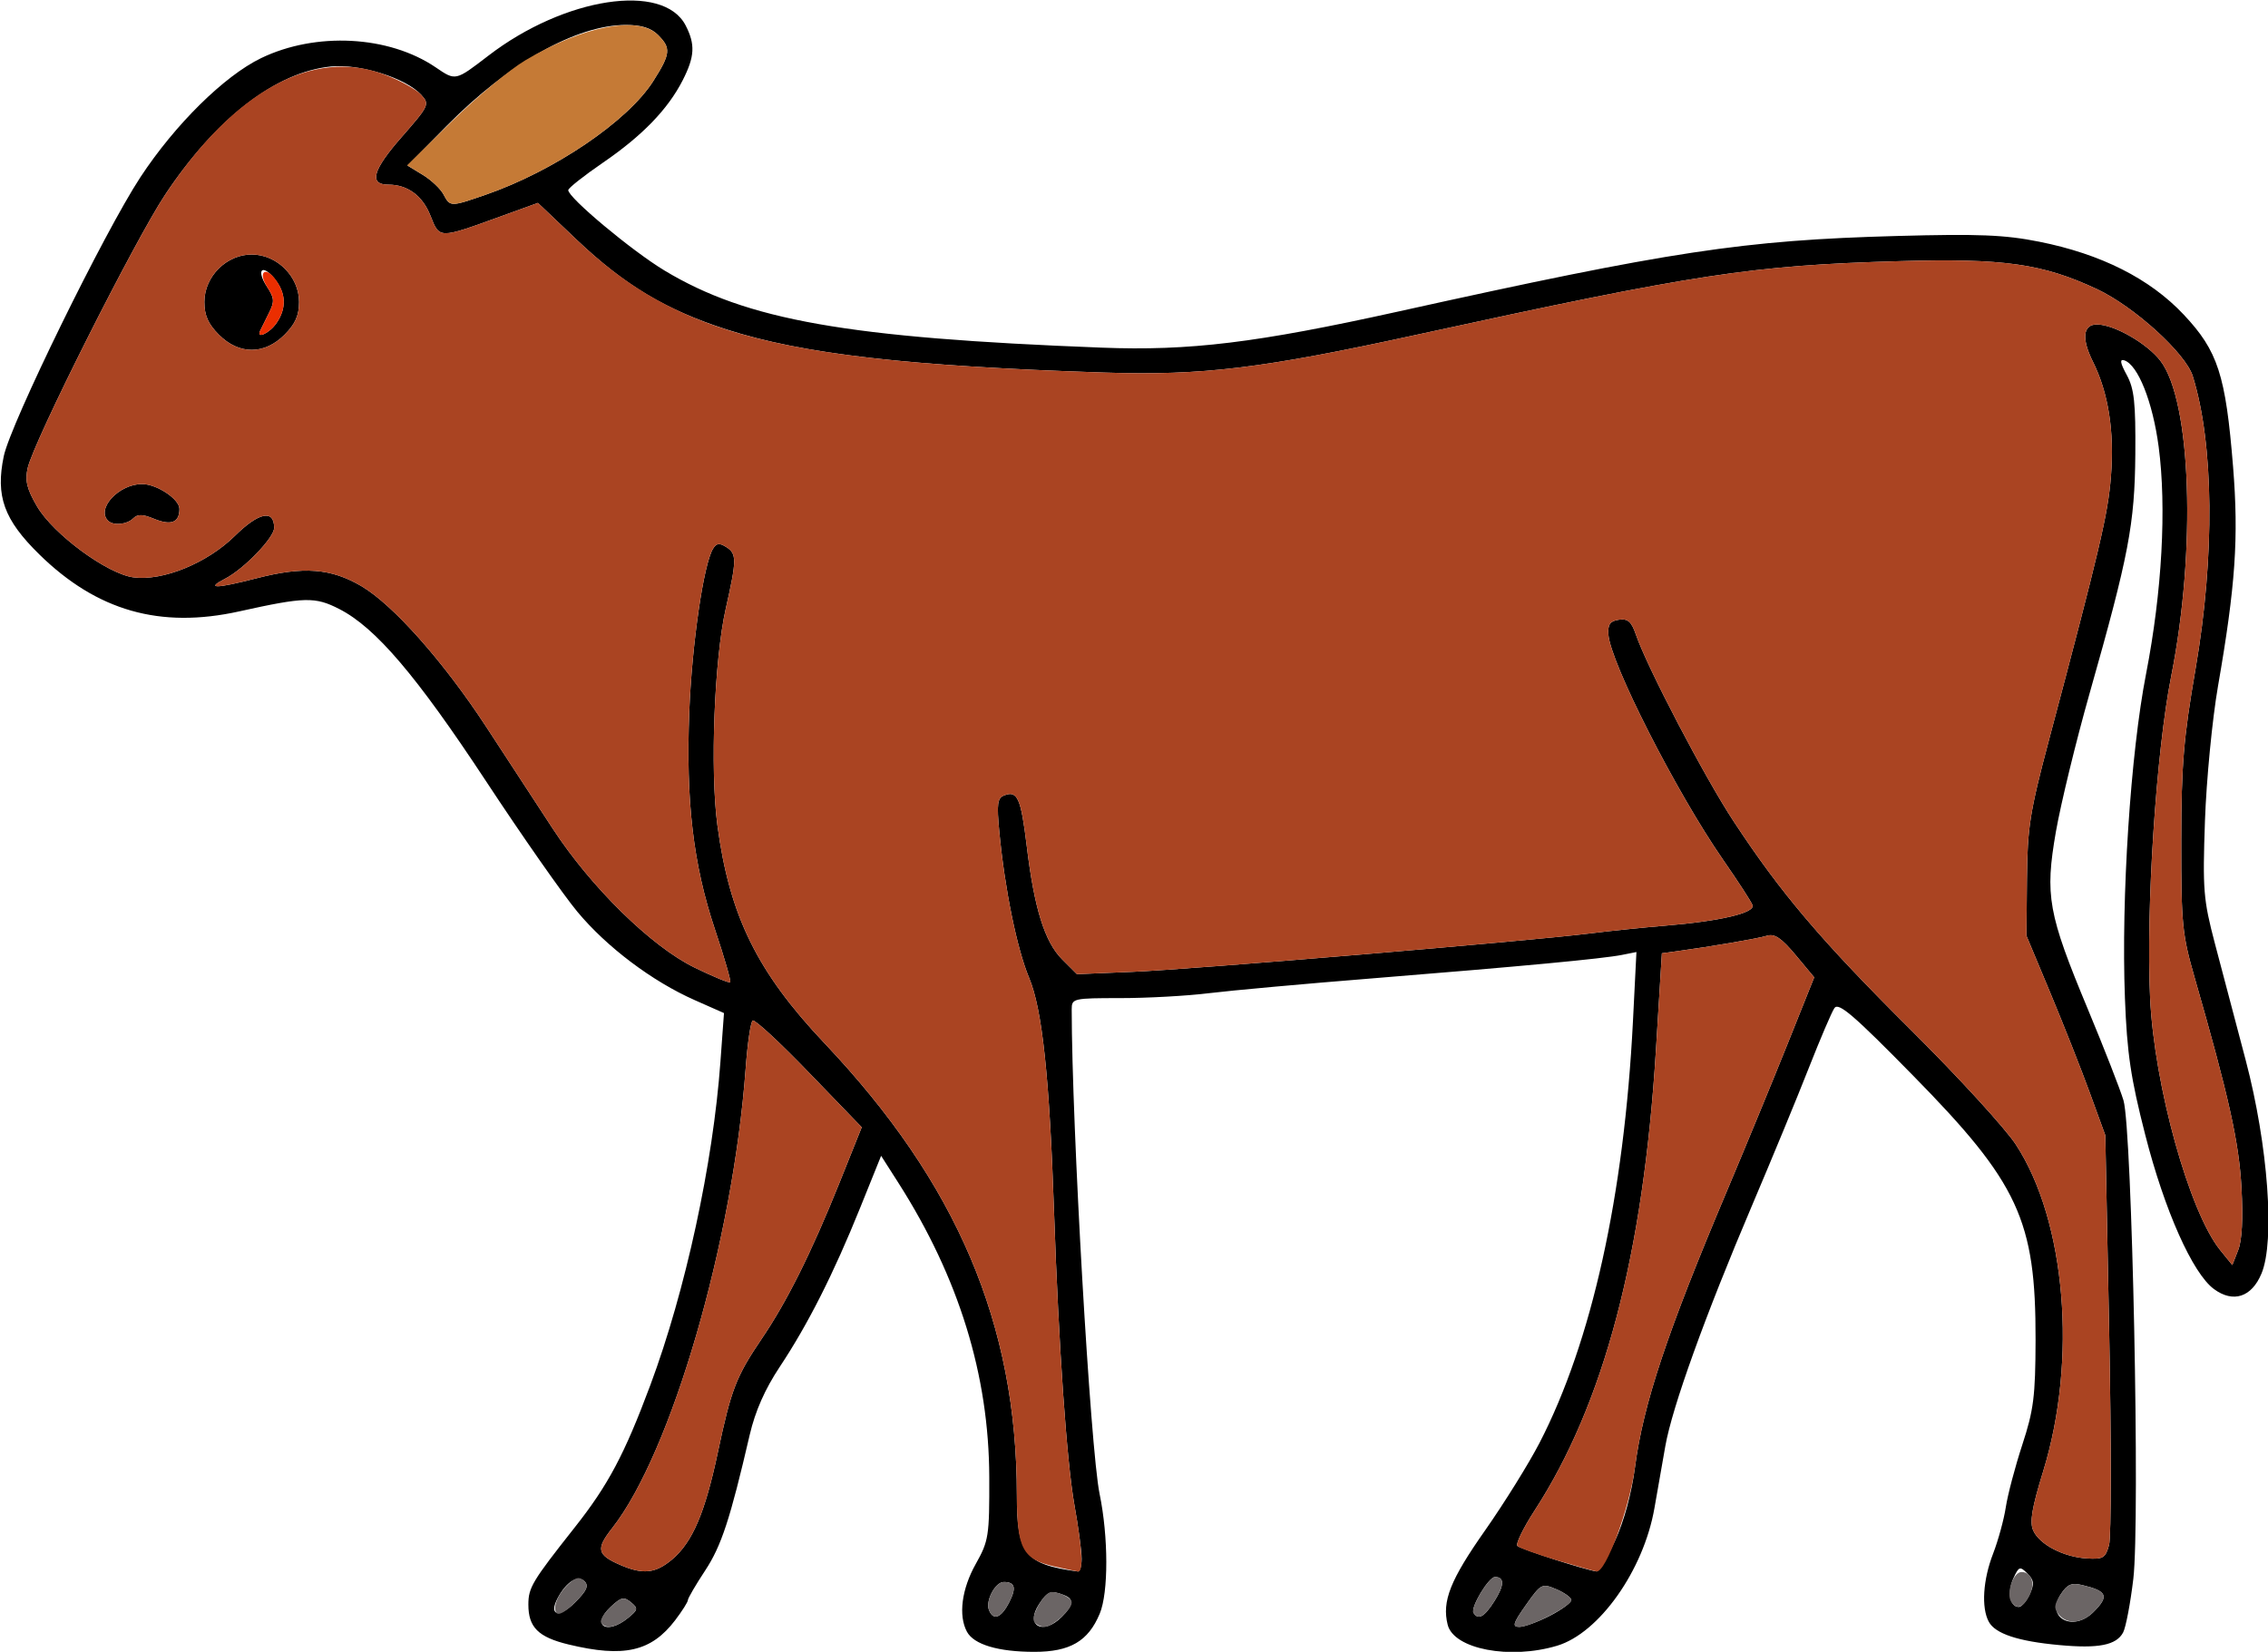 <?xml version="1.0" encoding="UTF-8" standalone="no"?>
<!DOCTYPE svg PUBLIC "-//W3C//DTD SVG 1.1//EN"
"http://www.w3.org/Graphics/SVG/1.1/DTD/svg11.dtd">
<svg width="600px" height="437px"
xmlns="http://www.w3.org/2000/svg" version="1.1">
<g transform="translate(0000, 0000) scale(1, 1)">
<path fill="#000000" stroke="none" d="
M 150.41 435.05
C 142.39 433.11 139.78 430.50 139.78 424.50
C 139.78 420.00 140.78 418.34 151.99 404.15
C 160.88 392.92 165.20 384.78 172.05 366.43
C 181.36 341.44 188.64 307.88 190.59 280.88
L 191.53 268.01
L 183.78 264.58
C 172.54 259.61 160.50 250.54 152.73 241.19
C 149.00 236.71 138.11 221.14 128.55 206.62
C 110.15 178.69 99.34 166.01 89.76 161.12
C 83.34 157.83 80.62 157.90 63.30 161.74
C 42.36 166.38 25.65 161.61 10.40 146.67
C 1.03 137.48 -1.21 131.26 1.00 120.67
C 2.84 111.96 27.56 61.46 37.15 46.87
C 46.31 32.94 59.30 20.12 69.05 15.39
C 83.55 8.38 102.84 9.39 115.25 17.81
C 120.57 21.43 120.42 21.47 129.23 14.71
C 149.35 -0.73 175.46 -4.73 181.38 6.72
C 183.97 11.74 183.80 14.97 180.61 21.23
C 176.69 28.91 169.91 35.92 159.49 43.05
C 154.46 46.50 150.33 49.76 150.33 50.30
C 150.33 52.31 167.13 66.34 175.78 71.56
C 197.64 84.72 224.14 89.39 291.43 91.97
C 314.73 92.87 332.41 90.71 369.89 82.42
C 442.15 66.42 461.20 63.54 501.82 62.43
C 523.44 61.84 530.31 62.12 539.41 63.93
C 555.81 67.19 568.75 73.71 577.70 83.23
C 586.75 92.85 588.80 99.18 590.76 123.47
C 592.27 142.32 591.40 154.90 586.77 181.53
C 585.26 190.25 583.70 206.29 583.32 217.18
C 582.69 235.39 582.90 238.00 585.93 249.53
C 587.75 256.42 591.44 270.39 594.12 280.55
C 600.01 302.94 601.89 328.30 598.27 336.94
C 595.66 343.18 590.80 344.77 585.71 341.03
C 580.05 336.87 572.62 320.21 567.51 300.17
C 563.67 285.17 562.71 278.65 562.15 264.05
C 561.14 237.45 563.63 199.34 567.75 178.23
C 571.96 156.59 573.20 134.27 571.07 118.16
C 569.50 106.33 565.60 96.52 561.98 95.33
C 560.72 94.93 560.90 96.02 562.63 99.20
C 564.62 102.87 565.00 106.49 564.90 120.14
C 564.74 138.70 563.18 146.89 552.78 183.51
C 549.18 196.21 545.18 212.65 543.89 220.02
C 540.95 236.96 541.79 241.64 552.36 267.02
C 556.67 277.37 560.90 288.21 561.77 291.11
C 564.05 298.77 566.18 402.34 564.37 417.70
C 563.60 424.15 562.39 430.53 561.67 431.88
C 559.87 435.24 555.14 436.18 544.71 435.20
C 533.82 434.20 527.83 432.19 526.13 429.03
C 524.12 425.28 524.60 417.91 527.29 410.98
C 528.63 407.49 530.14 401.99 530.64 398.71
C 531.14 395.44 533.10 388.02 535.00 382.21
C 538.01 373.03 538.47 369.39 538.51 354.48
C 538.58 322.79 534.01 312.95 506.07 284.51
C 490.34 268.48 486.37 265.09 485.29 266.69
C 484.56 267.77 481.52 274.90 478.52 282.53
C 475.53 290.16 468.78 306.49 463.53 318.84
C 451.12 348.00 442.36 372.29 440.56 382.58
C 439.77 387.09 438.47 394.48 437.68 398.99
C 434.80 415.45 423.05 432.05 411.93 435.38
C 399.42 439.13 384.59 436.27 382.98 429.82
C 381.43 423.61 383.66 417.98 392.93 404.80
C 397.96 397.62 404.44 387.21 407.29 381.70
C 421.09 354.99 429.65 316.40 432.00 270.17
L 432.92 251.86
L 429.10 252.62
C 423.92 253.64 402.78 255.63 363.30 258.81
C 345.16 260.26 325.60 262.04 319.82 262.75
C 314.03 263.47 303.49 264.05 296.41 264.05
C 283.91 264.05 283.52 264.14 283.52 267.02
C 283.54 297.74 288.47 383.42 290.89 395.17
C 293.25 406.62 293.27 421.30 290.93 426.91
C 287.89 434.19 283.08 437.00 273.64 437.00
C 264.08 437.00 257.62 435.07 255.80 431.67
C 253.50 427.38 254.41 420.39 258.13 413.76
C 261.56 407.65 261.76 406.40 261.71 390.79
C 261.64 363.81 253.67 338.01 237.69 312.96
L 233.10 305.77
L 227.54 319.56
C 220.51 336.98 213.71 350.42 206.29 361.59
C 202.35 367.53 199.81 373.29 198.34 379.57
C 193.15 401.95 190.83 409.00 186.53 415.52
C 184.02 419.32 181.98 422.83 181.98 423.32
C 181.98 423.81 180.46 426.20 178.62 428.63
C 172.27 436.95 165.07 438.58 150.41 435.05
M 166.14 428.04
C 168.80 425.87 168.87 425.51 166.91 423.88
C 165.06 422.35 164.31 422.52 161.54 425.12
C 156.32 430.03 160.44 432.66 166.14 428.04
M 280.88 427.76
C 284.06 424.58 284.20 423.02 281.43 421.96
C 278.02 420.64 277.09 421.00 274.87 424.40
C 271.13 430.10 275.89 432.75 280.88 427.76
M 410.06 427.43
C 413.24 425.79 415.77 423.92 415.70 423.26
C 415.62 422.60 413.82 421.32 411.68 420.42
C 407.92 418.83 407.67 418.97 403.70 424.59
C 400.26 429.47 399.98 430.40 401.95 430.40
C 403.23 430.40 406.88 429.07 410.06 427.43
M 553.85 426.44
C 558.03 422.25 557.47 420.92 550.92 419.35
C 548.02 418.65 546.91 419.12 545.16 421.80
C 541.11 428.00 548.41 431.88 553.85 426.44
M 154.63 418.33
C 152.87 416.58 149.84 418.46 147.56 422.73
C 145.05 427.40 147.89 428.17 152.10 423.96
C 155.21 420.84 155.82 419.52 154.63 418.33
M 266.94 423.97
C 268.96 420.07 268.55 418.52 265.54 418.52
C 263.33 418.52 260.69 423.45 261.61 425.88
C 262.75 428.84 264.82 428.09 266.94 423.97
M 395.38 423.52
C 398.00 419.39 398.04 417.20 395.51 417.20
C 393.82 417.20 388.97 425.29 389.82 426.68
C 391.07 428.70 392.70 427.77 395.38 423.52
M 536.97 421.76
C 538.22 419.03 538.10 418.03 536.35 416.27
C 534.37 414.29 534.08 414.40 532.64 417.55
C 530.99 421.18 531.73 425.12 534.05 425.12
C 534.82 425.12 536.12 423.61 536.97 421.76
M 177.77 412.59
C 183.20 408.01 186.53 400.22 189.93 384.12
C 193.44 367.56 194.74 364.18 201.48 354.22
C 208.25 344.25 214.65 331.38 222.03 313.04
L 227.97 298.22
L 214.05 283.80
C 206.40 275.85 199.69 269.65 199.13 269.98
C 198.59 270.32 197.74 276.10 197.25 282.84
C 193.91 328.30 177.60 384.39 161.93 404.30
C 157.62 409.78 157.96 411.33 164.00 413.97
C 170.06 416.62 173.39 416.27 177.77 412.59
M 286.15 412.35
C 286.15 410.41 285.30 404.02 284.24 398.16
C 282.20 386.74 280.07 356.14 278.86 320.82
C 277.64 284.92 275.74 266.99 272.25 258.69
C 269.04 251.00 265.82 235.23 264.38 220.15
C 263.66 212.59 263.85 211.11 265.70 210.41
C 269.17 209.07 270.09 211.16 271.62 223.78
C 273.61 240.31 276.38 249.20 281.01 253.82
L 284.91 257.72
L 299.71 257.10
C 315.56 256.43 404.25 248.98 420.66 246.94
C 426.09 246.26 435.01 245.35 440.44 244.90
C 455.08 243.70 464.41 241.50 463.62 239.44
C 463.27 238.49 459.76 233.10 455.84 227.45
C 443.53 209.71 425.97 175.24 425.50 167.82
C 425.33 165.15 425.96 164.28 428.28 163.95
C 430.65 163.60 431.59 164.42 432.79 167.91
C 435.78 176.61 451.00 205.69 458.61 217.25
C 471.24 236.47 481.81 248.88 505.69 272.63
C 518.11 284.97 530.56 298.57 533.34 302.86
C 546.53 323.09 549.59 359.79 540.54 389.18
C 537.52 398.99 536.90 402.70 537.90 404.92
C 539.59 408.63 545.92 411.92 552.08 412.29
C 556.38 412.55 557.00 412.17 557.96 408.71
C 558.54 406.57 558.55 381.33 557.99 352.60
L 556.96 300.35
L 552.87 289.13
C 550.62 282.95 545.92 271.07 542.44 262.73
L 536.10 247.55
L 536.23 232.36
C 536.36 218.95 537.02 214.72 541.98 196.06
C 555.63 144.70 557.66 136.05 558.45 126.08
C 559.40 114.10 557.79 103.92 553.66 95.64
C 550.62 89.54 551.05 85.80 554.80 85.84
C 559.38 85.89 568.05 90.89 571.56 95.48
C 579.71 106.17 581.04 145.50 574.39 178.89
C 570.41 198.93 567.69 240.36 568.81 264.05
C 569.91 287.24 579.19 320.62 587.35 330.72
L 590.56 334.68
L 592.11 330.72
C 593.13 328.15 593.43 322.35 592.98 314.22
C 592.33 302.14 589.65 290.14 580.63 258.77
C 577.29 247.16 577.03 244.46 577.05 222.46
C 577.07 202.39 577.66 195.30 580.84 176.91
C 585.98 147.07 585.69 117.41 580.09 99.49
C 578.20 93.46 564.59 81.10 554.76 76.49
C 540.34 69.75 530.11 68.30 502.42 69.09
C 463.50 70.20 448.80 72.43 375.16 88.48
C 333.80 97.50 318.15 99.40 292.09 98.56
C 240.46 96.88 212.49 93.70 192.21 87.16
C 176.20 82.01 165.26 75.47 152.62 63.48
L 142.31 53.68
L 132.15 57.36
C 116.08 63.19 116.28 63.19 113.88 57.07
C 111.80 51.78 107.84 48.85 102.75 48.85
C 97.52 48.85 98.57 45.01 106.21 36.31
C 113.54 27.94 113.70 27.59 111.43 25.08
C 107.42 20.66 95.20 16.82 87.55 17.59
C 73.02 19.04 57.09 31.34 43.71 51.48
C 35.64 63.61 8.82 116.93 7.31 123.87
C 6.58 127.18 7.12 129.40 9.81 133.98
C 14.11 141.32 28.35 151.81 35.29 152.74
C 43.07 153.78 54.83 148.98 62.16 141.74
C 68.49 135.51 72.53 134.69 72.53 139.64
C 72.53 142.24 64.55 150.53 59.55 153.10
C 54.28 155.81 57.06 155.76 67.96 152.96
C 80.31 149.78 87.55 150.34 95.59 155.05
C 103.99 159.97 117.40 175.10 128.66 192.33
C 134.27 200.91 142.15 212.98 146.19 219.16
C 156.38 234.77 172.31 250.38 183.72 255.96
C 188.66 258.37 192.92 260.13 193.19 259.86
C 193.45 259.60 191.64 253.33 189.15 245.91
C 183.39 228.68 181.42 212.02 182.35 188.23
C 183.05 170.40 186.15 149.15 188.64 145.15
C 189.55 143.67 190.34 143.58 192.16 144.74
C 194.94 146.51 194.93 148.09 191.99 161.07
C 188.97 174.44 187.83 203.63 189.78 218.26
C 192.98 242.28 200.27 257.12 218.18 276.05
C 253.15 313.00 269.01 350.31 269.01 395.56
C 269.01 411.15 271.19 413.87 285.16 415.74
C 285.71 415.81 286.15 414.29 286.15 412.35
M 427.25 407.62
C 429.63 402.48 431.62 395.15 432.54 388.15
C 434.73 371.41 440.98 352.65 456.94 314.88
C 461.84 303.26 469.03 285.83 472.91 276.15
L 479.95 258.56
L 475.03 252.65
C 471.28 248.17 469.48 246.94 467.47 247.55
C 465.01 248.30 452.86 250.38 443.67 251.64
L 439.65 252.19
L 438.08 277.74
C 434.76 331.92 424.34 371.40 405.90 399.74
C 402.95 404.30 400.93 408.46 401.43 408.98
C 402.21 409.80 419.33 415.31 422.37 415.73
C 422.95 415.81 425.16 412.17 427.25 407.62
M 128.37 51.56
C 146.57 45.28 166.10 32.06 172.83 21.44
C 177.42 14.21 177.56 12.74 174.07 9.24
C 172.22 7.39 169.67 6.60 165.55 6.60
C 152.48 6.60 134.57 16.69 118.19 33.28
L 107.82 43.81
L 111.85 46.26
C 114.07 47.61 116.53 49.93 117.32 51.42
C 119.10 54.74 119.14 54.74 128.37 51.56"/>
<path fill="#000000" stroke="none" d="
M 28.58 137.74
C 25.40 134.57 31.45 128.06 37.58 128.06
C 41.49 128.06 47.47 132.04 47.47 134.63
C 47.47 138.26 45.26 139.11 40.72 137.24
C 37.77 136.01 36.40 135.98 35.26 137.12
C 33.60 138.78 29.95 139.13 28.58 137.74"/>
<path fill="#000000" stroke="none" d="
M 57.92 88.56
C 55.07 85.70 54.07 83.45 54.07 79.87
C 54.07 73.17 59.89 67.33 66.59 67.33
C 73.29 67.33 79.12 73.17 79.12 79.87
C 79.12 83.45 78.12 85.70 75.27 88.56
C 69.94 93.88 63.24 93.88 57.92 88.56
M 73.11 85.53
C 75.86 81.59 75.71 77.52 72.65 73.75
C 69.34 69.67 67.70 71.37 70.63 75.85
C 72.61 78.88 72.67 79.78 71.10 82.90
C 70.13 84.87 69.10 86.92 68.84 87.47
C 67.70 89.80 71.25 88.19 73.11 85.53"/>
<path fill="#c57a36" stroke="none" d="
M 117.32 51.42
C 116.53 49.93 114.04 47.58 111.78 46.22
L 107.70 43.73
L 119.54 32.10
C 126.04 25.71 134.81 18.42 139.03 15.92
C 154.35 6.83 168.88 4.05 174.07 9.24
C 177.56 12.74 177.42 14.21 172.83 21.44
C 166.10 32.06 146.57 45.28 128.37 51.56
C 119.14 54.74 119.10 54.74 117.32 51.42"/>
<path fill="#aa4422" stroke="none" d="
M 164.00 413.97
C 157.96 411.33 157.62 409.78 161.93 404.30
C 177.60 384.39 193.91 328.30 197.25 282.84
C 197.74 276.10 198.59 270.32 199.13 269.98
C 199.69 269.65 206.40 275.85 214.05 283.80
L 227.97 298.22
L 222.03 313.04
C 214.65 331.38 208.25 344.25 201.48 354.22
C 194.74 364.18 193.44 367.56 189.93 384.12
C 186.53 400.22 183.20 408.01 177.77 412.59
C 173.39 416.27 170.06 416.62 164.00 413.97"/>
<path fill="#aa4422" stroke="none" d="
M 278.90 414.41
C 270.51 412.50 269.01 409.64 269.01 395.56
C 269.01 350.31 253.15 313.00 218.18 276.05
C 200.27 257.12 192.98 242.28 189.78 218.26
C 187.83 203.63 188.97 174.44 191.99 161.07
C 194.93 148.09 194.94 146.51 192.16 144.74
C 190.34 143.58 189.55 143.67 188.64 145.15
C 186.15 149.15 183.05 170.40 182.35 188.23
C 181.42 212.02 183.39 228.68 189.15 245.91
C 191.64 253.33 193.45 259.60 193.19 259.86
C 192.92 260.13 188.66 258.37 183.72 255.96
C 172.31 250.38 156.38 234.77 146.19 219.16
C 142.15 212.98 134.27 200.91 128.66 192.33
C 117.40 175.10 103.99 159.97 95.59 155.05
C 87.55 150.34 80.31 149.78 67.96 152.96
C 57.06 155.76 54.28 155.81 59.55 153.10
C 64.55 150.53 72.53 142.24 72.53 139.64
C 72.53 134.69 68.49 135.51 62.16 141.74
C 54.83 148.98 43.07 153.78 35.29 152.74
C 28.35 151.81 14.11 141.32 9.81 133.98
C 7.12 129.40 6.58 127.18 7.31 123.87
C 8.82 116.93 35.64 63.61 43.71 51.48
C 61.96 24.02 82.83 12.58 101.68 19.71
C 105.76 21.24 110.15 23.66 111.43 25.08
C 113.70 27.59 113.54 27.94 106.21 36.31
C 98.57 45.01 97.52 48.85 102.75 48.85
C 107.84 48.85 111.80 51.78 113.88 57.07
C 116.28 63.19 116.08 63.19 132.15 57.36
L 142.31 53.68
L 152.62 63.48
C 179.45 88.93 206.68 95.78 292.09 98.56
C 318.15 99.40 333.80 97.50 375.16 88.48
C 448.80 72.43 463.50 70.20 502.42 69.09
C 530.11 68.30 540.34 69.75 554.76 76.49
C 564.59 81.10 578.20 93.46 580.09 99.49
C 585.69 117.41 585.98 147.07 580.84 176.91
C 577.66 195.30 577.07 202.39 577.05 222.46
C 577.03 244.46 577.29 247.16 580.63 258.77
C 589.65 290.14 592.33 302.14 592.98 314.22
C 593.43 322.35 593.13 328.15 592.11 330.72
L 590.56 334.68
L 587.35 330.72
C 579.19 320.62 569.91 287.24 568.81 264.05
C 567.69 240.36 570.41 198.93 574.39 178.89
C 581.04 145.50 579.71 106.17 571.56 95.48
C 568.05 90.89 559.38 85.89 554.80 85.84
C 551.05 85.80 550.62 89.54 553.66 95.64
C 557.79 103.92 559.40 114.10 558.45 126.08
C 557.66 136.05 555.63 144.70 541.98 196.06
C 537.02 214.72 536.36 218.95 536.23 232.36
L 536.10 247.55
L 542.44 262.73
C 545.92 271.07 550.62 282.95 552.87 289.13
L 556.96 300.35
L 557.99 352.60
C 558.55 381.33 558.54 406.57 557.96 408.71
C 557.00 412.17 556.38 412.55 552.08 412.29
C 545.92 411.92 539.59 408.63 537.90 404.92
C 536.90 402.70 537.52 398.99 540.54 389.18
C 549.59 359.79 546.53 323.09 533.34 302.86
C 530.56 298.57 518.11 284.97 505.69 272.63
C 481.81 248.88 471.24 236.47 458.61 217.25
C 451.00 205.69 435.78 176.61 432.79 167.91
C 431.59 164.42 430.65 163.60 428.28 163.95
C 425.96 164.28 425.33 165.15 425.50 167.82
C 425.97 175.24 443.53 209.71 455.84 227.45
C 459.76 233.10 463.27 238.49 463.62 239.44
C 464.41 241.50 455.08 243.70 440.44 244.90
C 435.01 245.35 426.09 246.26 420.66 246.94
C 404.25 248.98 315.56 256.43 299.71 257.10
L 284.91 257.72
L 281.01 253.82
C 276.38 249.20 273.61 240.31 271.62 223.78
C 270.09 211.16 269.17 209.07 265.70 210.41
C 263.85 211.11 263.66 212.59 264.38 220.15
C 265.82 235.23 269.04 251.00 272.25 258.69
C 275.74 266.99 277.64 284.92 278.86 320.82
C 280.07 356.14 282.20 386.74 284.24 398.16
C 286.35 409.95 286.67 415.94 285.16 415.74
C 284.62 415.66 281.80 415.07 278.90 414.41
M 35.26 137.12
C 36.40 135.98 37.77 136.01 40.72 137.24
C 45.26 139.11 47.47 138.26 47.47 134.63
C 47.47 132.04 41.49 128.06 37.58 128.06
C 31.45 128.06 25.40 134.57 28.58 137.74
C 29.95 139.13 33.60 138.78 35.26 137.12
M 75.27 88.56
C 78.12 85.70 79.12 83.45 79.12 79.87
C 79.12 73.17 73.29 67.33 66.59 67.33
C 59.89 67.33 54.07 73.17 54.07 79.87
C 54.07 83.45 55.07 85.70 57.92 88.56
C 63.24 93.88 69.94 93.88 75.27 88.56"/>
<path fill="#aa4422" stroke="none" d="
M 411.82 412.76
C 406.60 411.20 401.93 409.51 401.43 408.98
C 400.93 408.46 402.95 404.30 405.90 399.74
C 424.34 371.40 434.76 331.92 438.08 277.74
L 439.65 252.19
L 443.67 251.64
C 452.86 250.38 465.01 248.30 467.47 247.55
C 469.48 246.94 471.28 248.17 475.03 252.65
L 479.95 258.56
L 472.91 276.15
C 469.03 285.83 461.84 303.26 456.94 314.88
C 440.98 352.65 434.73 371.41 432.54 388.15
C 431.12 398.94 424.81 416.06 422.37 415.73
C 421.79 415.65 417.05 414.32 411.82 412.76"/>
<path fill="#eb2e00" stroke="none" d="
M 68.84 87.47
C 69.10 86.92 70.13 84.87 71.10 82.90
C 72.66 79.80 72.62 78.88 70.75 76.03
C 68.06 71.91 70.27 70.17 73.09 74.21
C 75.72 77.96 75.73 81.79 73.11 85.53
C 71.25 88.19 67.70 89.80 68.84 87.47"/>
<path fill="#6b6565" stroke="none" d="
M 159.02 429.28
C 158.64 428.66 159.77 426.78 161.54 425.12
C 164.31 422.52 165.06 422.35 166.91 423.88
C 168.87 425.51 168.80 425.87 166.14 428.04
C 163.00 430.58 160.14 431.09 159.02 429.28"/>
<path fill="#6b6565" stroke="none" d="
M 273.59 429.03
C 272.64 427.48 276.32 421.16 278.16 421.16
C 280.42 421.16 283.52 422.77 283.52 423.94
C 283.52 425.82 278.43 430.40 276.34 430.40
C 275.30 430.40 274.06 429.78 273.59 429.03"/>
<path fill="#6b6565" stroke="none" d="
M 403.70 424.59
C 407.67 418.97 407.92 418.83 411.68 420.42
C 413.82 421.32 415.62 422.60 415.70 423.26
C 415.86 424.77 405.05 430.40 401.95 430.40
C 399.98 430.40 400.26 429.47 403.70 424.59"/>
<path fill="#6b6565" stroke="none" d="
M 544.62 427.11
C 543.30 425.51 543.40 424.48 545.16 421.80
C 546.91 419.12 548.02 418.65 550.92 419.35
C 557.47 420.92 558.03 422.25 553.85 426.44
C 550.72 429.57 546.90 429.84 544.62 427.11"/>
<path fill="#6b6565" stroke="none" d="
M 147.14 426.61
C 146.11 424.93 147.96 421.04 150.98 418.53
C 152.58 417.20 153.44 417.14 154.63 418.33
C 155.82 419.52 155.21 420.84 152.10 423.96
C 149.55 426.50 147.69 427.51 147.14 426.61"/>
<path fill="#6b6565" stroke="none" d="
M 261.61 425.88
C 260.69 423.45 263.33 418.52 265.54 418.52
C 268.55 418.52 268.96 420.07 266.94 423.97
C 264.82 428.09 262.75 428.84 261.61 425.88"/>
<path fill="#6b6565" stroke="none" d="
M 389.82 426.68
C 388.97 425.29 393.82 417.20 395.51 417.20
C 398.04 417.20 398.00 419.39 395.38 423.52
C 392.70 427.77 391.07 428.70 389.82 426.68"/>
<path fill="#6b6565" stroke="none" d="
M 532.04 423.72
C 530.65 421.47 532.62 415.88 534.79 415.88
C 537.55 415.88 538.52 419.08 536.76 422.37
C 535.15 425.38 533.38 425.88 532.04 423.72"/>
</g>
</svg>
